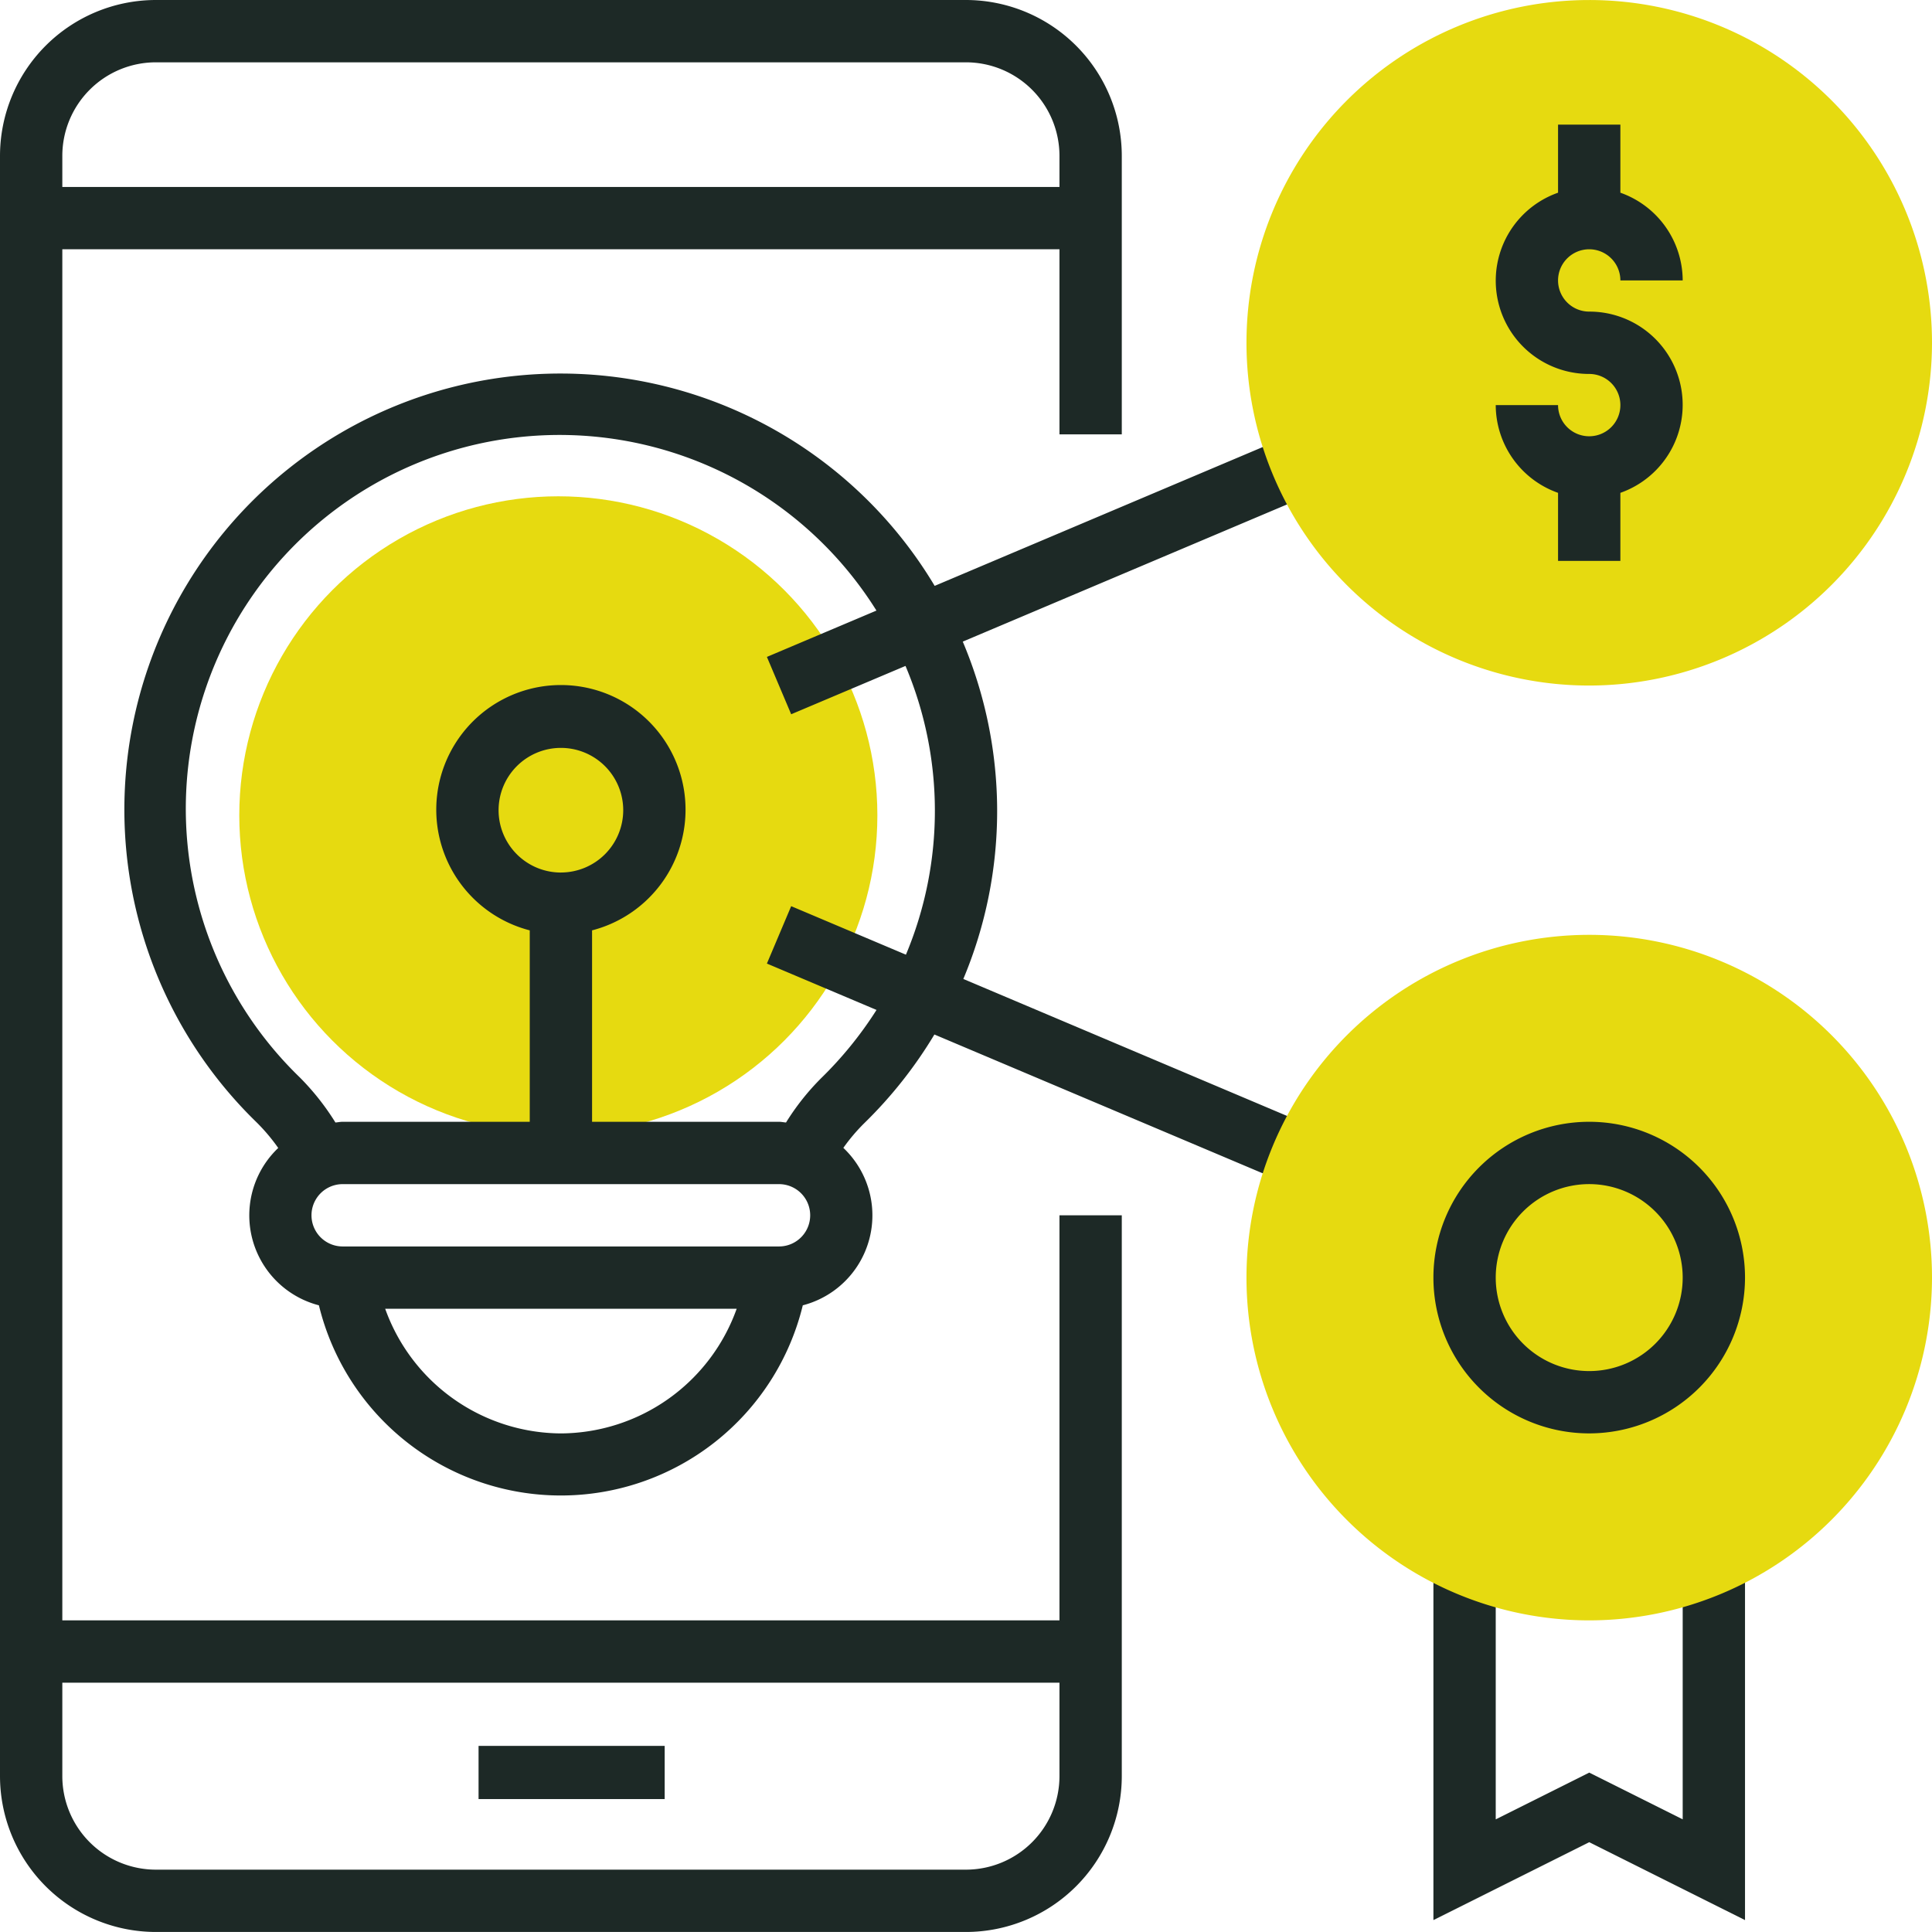 <svg xmlns="http://www.w3.org/2000/svg" width="72.667" height="72.667" viewBox="0 0 72.667 72.667"><g transform="translate(-1 -1)"><g transform="translate(10.376 19.753)"><circle cx="12" cy="12" r="12" transform="translate(-0.376 -0.086)" fill="#e6da10"/></g><g transform="translate(54.914 59.792)"><path d="M58.72,64.589l-5.86-2.93L47,64.589V51.162h2.344V60.8l3.516-1.758L56.376,60.8V51.162H58.72Z" transform="translate(-47 -51.162)" fill="#1d2926"/></g><g transform="translate(1 1)"><path d="M40.849,61.946H3.344V10.376H40.849v6.962h2.344V6.86A5.867,5.867,0,0,0,37.333,1H6.86A5.867,5.867,0,0,0,1,6.86V67.806a5.867,5.867,0,0,0,5.86,5.86H37.333a5.867,5.867,0,0,0,5.86-5.86V46.71H40.849ZM6.86,3.344H37.333A3.52,3.52,0,0,1,40.849,6.86V8.032H3.344V6.86A3.52,3.52,0,0,1,6.86,3.344ZM37.333,71.322H6.86a3.52,3.52,0,0,1-3.516-3.516V64.29H40.849v3.516A3.52,3.52,0,0,1,37.333,71.322Z" transform="translate(-1 -1)" fill="#1d2926"/><rect width="7" height="2" transform="translate(18 65.667)" fill="#1d2926"/><path d="M37.817,29.408a16.385,16.385,0,0,0-1.293-6.34l13.222-5.594-.913-2.159L35.467,20.971A16.4,16.4,0,1,0,9.952,41.138a7.109,7.109,0,0,1,.825.975,3.495,3.495,0,0,0,1.53,5.918,9.365,9.365,0,0,0,18.2,0,3.495,3.495,0,0,0,1.525-5.922,6.963,6.963,0,0,1,.8-.941,16.549,16.549,0,0,0,2.625-3.323L48.832,43.5l.913-2.159-13.2-5.585A16.329,16.329,0,0,0,37.817,29.408ZM21.409,52.849A7.061,7.061,0,0,1,14.8,48.161H28.02A7.061,7.061,0,0,1,21.409,52.849Zm8.2-7.032H13.2a1.172,1.172,0,0,1,0-2.344H29.613a1.172,1.172,0,1,1,0,2.344Zm-8.2-14.064a2.344,2.344,0,1,1,2.344-2.344A2.346,2.346,0,0,1,21.409,31.752ZM31.2,39.485a9.255,9.255,0,0,0-1.324,1.67c-.089-.007-.175-.027-.265-.027H22.581v-7.2a4.688,4.688,0,1,0-2.344,0v7.2H13.2c-.093,0-.18.02-.272.027a9.476,9.476,0,0,0-1.344-1.7A14.057,14.057,0,1,1,33.277,21.9l-4.12,1.743L30.07,25.8l4.3-1.818a13.99,13.99,0,0,1,.016,10.861L30.07,33.018l-.913,2.159,4.123,1.744A14.249,14.249,0,0,1,31.2,39.485Z" transform="translate(-0.312 1.065)" fill="#1d2926"/></g><g transform="translate(47.882 1)"><path d="M53.892,26.785A12.892,12.892,0,1,1,66.785,13.892,12.908,12.908,0,0,1,53.892,26.785Z" transform="translate(-41 -1)" fill="#e6da10"/></g><g transform="translate(47.882 36.161)"><path d="M53.892,56.785A12.892,12.892,0,1,1,66.785,43.892,12.908,12.908,0,0,1,53.892,56.785Z" transform="translate(-41 -31)" fill="#e6da10"/></g><path d="M52.516,12.032a1.172,1.172,0,1,1,1.172-1.172h2.344a3.511,3.511,0,0,0-2.344-3.3V5H51.344V7.56a3.508,3.508,0,0,0,1.172,6.817,1.172,1.172,0,1,1-1.172,1.172H49a3.511,3.511,0,0,0,2.344,3.3v2.56h2.344v-2.56a3.508,3.508,0,0,0-1.172-6.817Z" transform="translate(8.258 0.688)" fill="#1d2926"/><g transform="translate(54.914 43.193)"><path d="M52.86,48.72a5.86,5.86,0,1,1,5.86-5.86A5.867,5.867,0,0,1,52.86,48.72Zm0-9.376a3.516,3.516,0,1,0,3.516,3.516A3.52,3.52,0,0,0,52.86,39.344Z" transform="translate(-47 -37)" fill="#1d2926"/></g></g></svg>